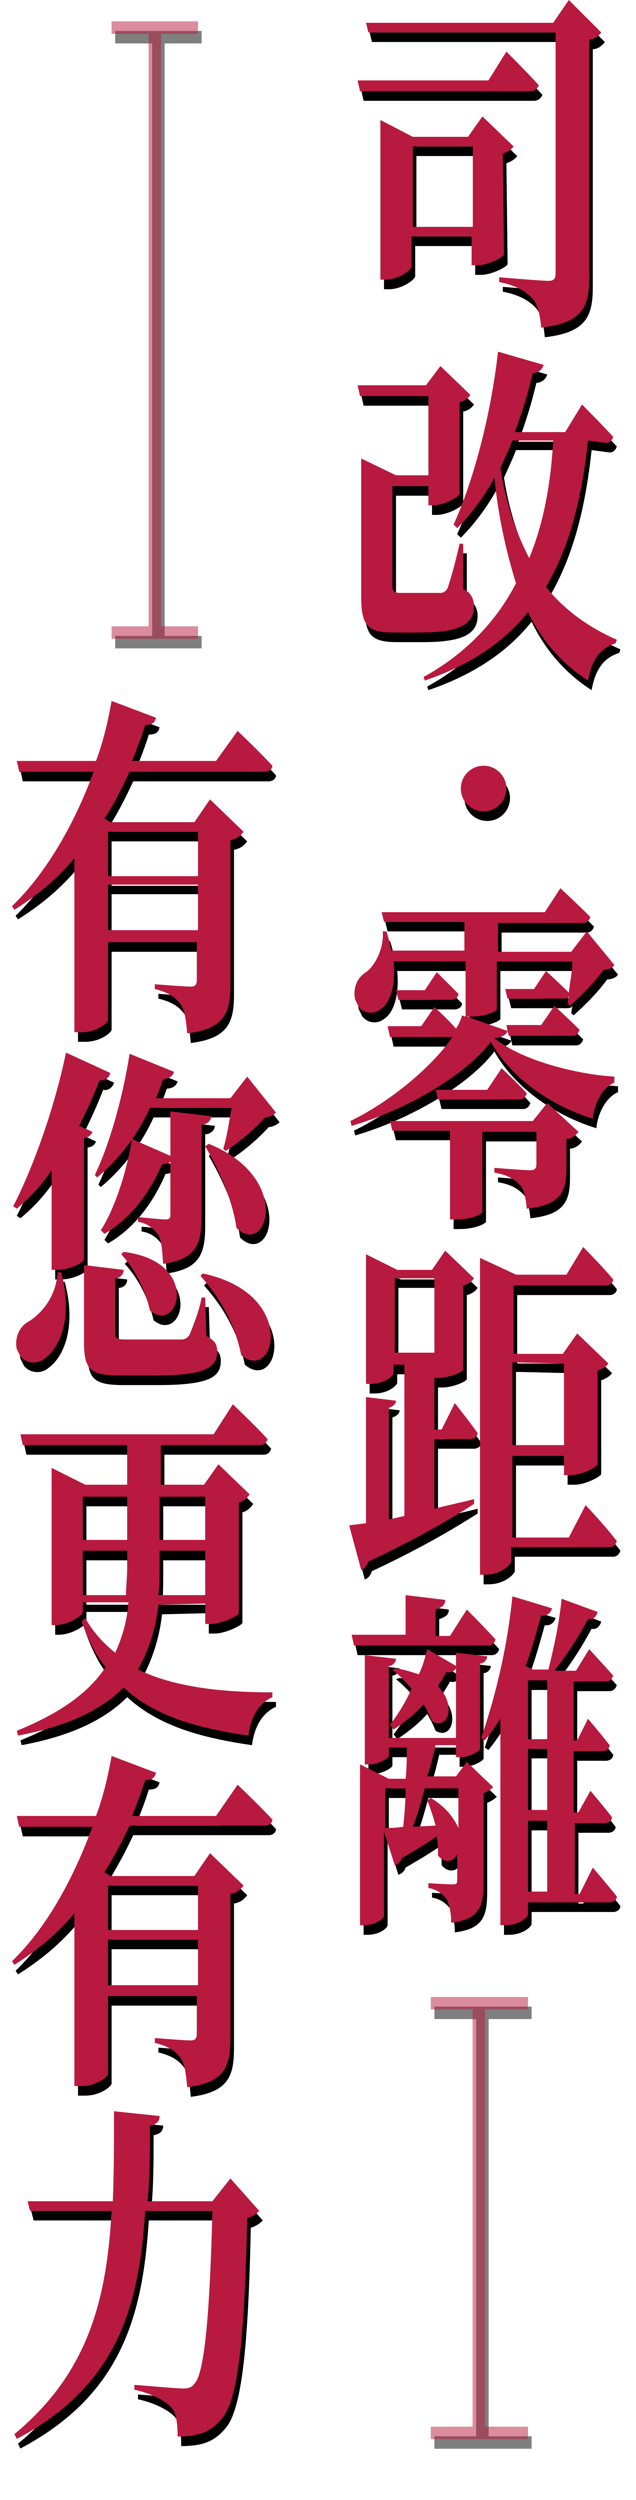 <?xml version="1.0" encoding="utf-8"?>
<!-- Generator: Adobe Illustrator 23.0.3, SVG Export Plug-In . SVG Version: 6.00 Build 0)  -->
<svg version="1.1" id="圖層_1" xmlns="http://www.w3.org/2000/svg" xmlns:xlink="http://www.w3.org/1999/xlink" x="0px" y="0px"
	 viewBox="0 0 53 208.3" style="enable-background:new 0 0 53 208.3;" xml:space="preserve">
<style type="text/css">
	.st0{opacity:0.5;}
	.st1{fill:none;stroke:#000000;stroke-width:1.04;stroke-miterlimit:10;}
	.st2{fill:#B8193F;}
	.st3{fill:none;stroke:#B8193F;stroke-width:1.04;stroke-miterlimit:10;}
</style>
<g>
	<g id="圖層_1-2_1_">
		<path d="M42.5,5.1c0,0,1.7,1.7,2.7,2.8c-0.1,0.3-0.4,0.5-0.7,0.5H30.3l-0.2-0.9H41L42.5,5.1z M50.4,3.5c-0.2,0.3-0.6,0.6-1,0.6
			v19.8c0,2.4-0.5,3.8-4,4.2c-0.1-1.1-0.3-2-0.8-2.5s-1.2-1-2.7-1.3v-0.4c0,0,3.5,0.3,4.1,0.3c0.5,0,0.6-0.2,0.6-0.7v-20H31
			l-0.2-0.8h15.6l1.3-1.9L50.4,3.5z M42.3,22c0,0.2-1.3,0.9-2.2,0.9h-0.5v-2.4h-5V23c0,0.3-1.1,1.1-2.2,1.1H32V10.8l2.7,1.4h4.6
			l1.2-1.7l2.6,2.5c-0.2,0.3-0.6,0.5-0.9,0.6L42.3,22z M39.7,19.7V13h-5v6.7H39.7z"/>
		<path d="M38.9,49.9c0.6,0.2,0.9,0.8,0.9,1.4c0,1.4-1,2.2-4.5,2.2h-2.2c-2.2,0-2.7-0.6-2.7-3V39l2.9,1.4H36v-6.6h-5.7l-0.2-0.9h5.7
			l1.2-1.6l2.5,2.4c-0.2,0.3-0.5,0.5-0.9,0.6v7.6c0,0.3-1.3,1-2.2,1H36v-1.6h-3v8.3c0,0.4,0.1,0.6,0.7,0.6H37c0.3,0,0.5-0.2,0.6-0.4
			c0.4-1.2,0.7-2.4,1-3.7h0.3L38.9,49.9z M49.3,37.5c-0.5,4.7-1.5,8.8-3.5,12.2c1.5,1.9,3.6,3.4,5.9,4.4l-0.1,0.3
			c-1.3,0.4-2,1.4-2.3,3.1c-2.2-1.4-3.9-3.4-5-5.7c-2,2.5-4.8,4.4-8.6,5.7l-0.1-0.3c3.3-1.8,6-4.5,7.7-7.8c-0.9-2.9-1.5-5.8-1.8-8.8
			c-0.8,1.5-1.9,3-3.1,4.2l-0.3-0.3c1.6-3.5,3.1-9,3.7-14.4l3.8,1.1c-0.1,0.4-0.5,0.7-0.9,0.7c-0.4,1.7-0.9,3.3-1.5,4.9h4.2l1.4-2.3
			c0,0,1.6,1.6,2.6,2.7c-0.1,0.3-0.3,0.5-0.6,0.5L49.3,37.5z M43,37.5c-0.3,0.8-0.7,1.6-1,2.3c0.4,2.6,1.2,5.2,2.4,7.5
			c1.2-2.9,1.8-6.2,2-9.8H43z"/>
		<path d="M42.6,86.7c-0.1,0.3-0.4,0.5-1.1,0.6c2.2,1.8,6.7,3,10,3.2V91c-1,0.4-1.7,1.8-1.8,3c-3.6-1.1-6.9-3.5-8.5-6.4
			c-2.1,2.8-7.1,5.7-11.6,7l-0.1-0.4c3.3-1.6,6.8-4.5,8.5-7h-5.2l-0.2-0.9h2.8l1.1-1.6c0,0,1.1,1,1.8,1.8c0.2-0.3,0.4-0.7,0.5-1.1
			l0.3,0.1v-4.6h-6c0.2,2-0.3,3.5-1.1,4c-0.5,0.4-1.3,0.4-1.8-0.2c-0.1-0.2-0.2-0.4-0.3-0.6c-0.2-0.9,0.1-1.8,0.9-2.3
			c0.7-0.5,1.5-1.9,1.4-3.4h0.3c0.2,0.6,0.3,1.1,0.4,1.6H39v-2.4h-6.7l-0.2-0.8h13.6l1.3-2c0,0,1.5,1.4,2.5,2.4
			c-0.1,0.3-0.3,0.5-0.6,0.5h-7.1v2.4h6.1l1.3-1.7l2.3,2.8c-0.2,0.3-0.6,0.4-0.9,0.4c-0.8,1.1-1.8,2.1-2.8,3l-0.2-0.2l0.1-0.6
			C47.6,84,47.4,84,47.2,84h-4.6l-0.2-0.8h2.4l1-1.5c0,0,1.1,1,1.9,1.8c0.1-0.9,0.3-1.8,0.3-2.6h-6.3v4c0,0.1-0.8,0.6-2.2,0.6h-0.3
			L42.6,86.7l-0.1-0.5h2.9l1.1-1.6c0,0,1.2,1.1,2.1,2c-0.1,0.3-0.3,0.5-0.6,0.5h-5.3L42.6,86.7z M45.9,92.7l2.6,2.4
			c-0.2,0.3-0.6,0.6-1,0.6v2.4c0,1.9-0.4,3.1-3.3,3.4c-0.1-0.9-0.2-1.6-0.6-2s-0.9-0.8-2.1-1v-0.4c0,0,2.4,0.2,3,0.2
			c0.4,0,0.5-0.2,0.5-0.5v-2.7h-4.5v6.7c0,0.1-0.8,0.6-2.2,0.6h-0.5V95H33l-0.2-0.8h11.9L45.9,92.7z M36.7,81.8c0,0,1.1,1.1,1.8,1.8
			c0,0.3-0.3,0.5-0.6,0.5h-4.4l-0.2-0.8h2.4L36.7,81.8z M42.1,89.8c0,0,1.3,1.2,2.1,2.1c-0.1,0.3-0.3,0.5-0.6,0.5h-6.8l-0.2-0.8h4.3
			L42.1,89.8z"/>
		<path d="M38.2,117.7c0,0,1.2,1.5,1.9,2.5c0,0.3-0.3,0.5-0.6,0.5l0,0h-3v5.8c1.1-0.3,2.2-0.5,3.3-0.8v0.4c-2.8,1.8-5.8,3.4-8.8,4.8
			c-0.1,0.3-0.3,0.6-0.6,0.7l-1-3.7c0.4-0.1,0.9-0.1,1.4-0.2v-10.5l2.5,0.3c0,0.3-0.3,0.5-0.6,0.6v9.3l1.3-0.3v-12.6h-0.9v0.7
			c0,0.2-0.7,0.9-1.9,0.9h-0.4v-10.8l2.6,1.3h2.9l1.1-1.6l2.4,2.3c-0.2,0.3-0.5,0.5-0.9,0.6v7c0,0.2-1.2,0.7-2,0.7h-0.4v-1.1l0,0
			v5.4h0.6L38.2,117.7z M33.2,113.5h3.3v-6.2h-3.3V113.5z M49.1,126.2c0,0,1.7,1.8,2.6,3c-0.1,0.3-0.3,0.5-0.6,0.5h-8.2v1.2
			c0,0.2-0.8,1.1-2.2,1.1h-0.4v-26.4l3,1.4h4.2l1.4-2.3c0,0,1.6,1.6,2.5,2.7c0,0.3-0.3,0.5-0.6,0.5h-7.7v5.7h4.1l1.2-1.7l2.6,2.5
			c-0.2,0.3-0.6,0.5-0.9,0.6v7.8c0,0.2-1.3,0.9-2.2,0.9h-0.6v-1.6H43v6.8h4.7L49.1,126.2z M43,114.3v6.9h4.3v-6.8L43,114.3z"/>
		<path d="M39.2,134.9c0,0,1.5,1.5,2.4,2.5c-0.1,0.3-0.3,0.5-0.6,0.5H29.8l-0.2-0.9h4.5v-3.3l3.3,0.4c0,0.4-0.2,0.6-0.8,0.8v2.2h1.2
			L39.2,134.9z M39.2,147.6l2.2,2.1c-0.2,0.2-0.5,0.4-0.8,0.5v7.4c0,2-0.3,3.1-2.7,3.4c0-0.7-0.1-1.4-0.4-2
			c-0.4-0.5-0.9-0.8-1.5-0.9v-0.4c0,0,1.6,0.1,2,0.1s0.4-0.1,0.4-0.5v-2c-0.3,0.6-1,0.8-1.6,0.1c0-0.5,0-1-0.1-1.6
			c-0.7,0.5-1.7,1.1-2.9,1.8c-0.1,0.3-0.3,0.5-0.6,0.6l-0.9-2.8v7c0,0.2-0.6,0.8-1.7,0.8h-0.3v-13.4l2.4,1.2h1.4
			c0.1-0.9,0.1-1.8,0.1-2.6h-1.5v0.7c0,0.2-0.9,0.7-1.6,0.7h-0.4v-9.1l2.6,0.3c0,0.3-0.3,0.6-0.6,0.6v6h5.6v-5.8
			c-0.2,0.3-0.5,0.4-0.8,0.3c-0.2,0.4-0.5,0.8-0.7,1.2c1.6,1.6,0.8,3.7-0.5,2.9c-0.2-0.5-0.4-0.9-0.7-1.4c-0.7,0.8-1.6,1.5-2.5,2.1
			l-0.3-0.4c0.7-0.9,1.3-1.9,1.8-3c-0.5-0.6-1-1.1-1.6-1.6l0.3-0.1c0.7,0.1,1.3,0.3,1.9,0.5c0.3-0.6,0.5-1.3,0.7-2.1l2.4,1.4v-1.1
			l2.6,0.3c0,0.3-0.3,0.6-0.6,0.6v7.1c0,0.2-0.9,0.7-1.6,0.7h-0.4v-1h-1.7c-0.2,0.9-0.4,1.7-0.7,2.6h2.4L39.2,147.6z M32.4,153.1
			c0.3,0,0.9,0,1.5-0.1c0.1-0.9,0.2-2.1,0.2-3.2h-1.7V153.1z M36.2,150.6c1,0.6,1.8,1.4,2.3,2.5v-3.3h-2.8c-0.3,1.1-0.6,2.2-1,3.2
			l1.9-0.1c-0.2-0.7-0.4-1.4-0.7-2.1L36.2,150.6z M49.7,156.4c0,0,1.2,1.4,2,2.4c0,0.3-0.3,0.5-0.6,0.5l0,0h-6.8v1
			c0,0.2-0.7,0.9-1.9,0.9H42V144c-0.4,0.6-0.8,1.2-1.3,1.8l-0.3-0.2c1.3-3.8,2.2-7.8,2.6-11.8l3.3,1c-0.1,0.4-0.5,0.7-0.9,0.6
			c-0.4,1.4-0.8,2.9-1.3,4.2l0.6,0.3H46c0.5-2,0.9-3.9,1.1-5.9l3,1.1c-0.1,0.4-0.4,0.7-0.8,0.6c-0.8,1.5-1.7,2.9-2.8,4.3h1.8
			l1.1-1.8c0,0,1.2,1.3,2,2.2c-0.1,0.3-0.3,0.5-0.6,0.5h-2.7v4.9h0.3l0.9-1.8c0,0,1.1,1.3,1.8,2.2c0,0.3-0.3,0.5-0.6,0.5h-2.4v5.1
			h0.4l1-1.8c0,0,1.1,1.3,1.8,2.2c0,0.3-0.3,0.5-0.6,0.5h-2.5v5.9h0.4L49.7,156.4z M44.3,140.8v4.9h1.6v-4.9H44.3z M46,146.5h-1.7
			v5.1h1.6v-5.1H46z M44.3,158.4h1.6v-5.9h-1.6V158.4z"/>
		<path d="M20.1,61.7c0,0,1.8,1.7,2.9,2.9c0,0.3-0.3,0.5-0.6,0.5H11.1C10.5,66.4,9.8,67.8,9,69l0.5,0.3h7l1.3-1.9l2.8,2.7
			c-0.3,0.4-0.6,0.6-1.1,0.7v12c0,2.3-0.4,3.7-3.6,4.1c-0.1-1.1-0.2-2-0.6-2.5c-0.4-0.5-0.9-0.9-2.1-1.2v-0.4c0,0,2.4,0.2,3,0.2
			c0.4,0,0.5-0.2,0.5-0.6v-3.1H9.3v6.5c0,0.2-0.9,1-2.2,1H6.5V72.3c-1.4,1.7-3.1,3.1-5,4.3l-0.2-0.3c3-2.9,5.3-7.1,6.8-11.2H1.9
			l-0.2-0.9h6.6c0.6-1.6,1-3.3,1.3-5l3.7,1.4c-0.1,0.4-0.3,0.6-0.9,0.6c-0.3,1-0.7,2-1.1,3h7L20.1,61.7z M9.3,70.1v3.7h7.5v-3.7H9.3
			z M16.8,78.3v-3.8H9.3v3.8H16.8z"/>
		<path d="M7.3,105.7c0,0.3-1.2,0.9-2.2,0.9H4.6v-8.3c-0.8,1.2-1.8,2.3-2.9,3.2l-0.3-0.2c1.6-3.1,3.4-8,4.4-12.8l3.7,1.7
			c-0.1,0.4-0.5,0.7-0.9,0.6c-0.5,1.3-1.1,2.6-1.7,3.8L8,95.1c-0.1,0.3-0.4,0.5-0.7,0.5V105.7z M5.4,106.8c1,3.8-0.1,6.3-1.4,7.2
			c-0.6,0.5-1.5,0.4-2-0.2c-0.1-0.2-0.2-0.4-0.3-0.6c-0.2-0.9,0.2-1.9,1-2.3c1.4-0.9,2.3-2.4,2.4-4.1H5.4z M17.5,112.1
			c0.7,0.4,0.9,0.7,0.9,1.3c0,1.4-1.1,2-5.3,2h-2.8c-2.5,0-3-0.5-3-2.8v-6.4l3.3,0.4c0,0.4-0.3,0.7-0.7,0.7v4.6
			c0,0.4,0.1,0.5,0.9,0.5h2.5c0.9,0,1.7,0,2.1,0c0.3,0,0.5-0.1,0.7-0.4c0.4-1,0.8-2,1-3.1h0.3L17.5,112.1z M8.2,98.7
			c1.2-2.5,2.3-6.3,2.9-10.1l3.7,1.5c-0.1,0.4-0.5,0.6-0.9,0.6c-0.2,0.6-0.4,1.1-0.6,1.6h6.2l1.4-1.8l2.4,3
			c-0.2,0.2-0.6,0.4-0.9,0.4c-1,1.1-2.1,2-3.3,2.8l-0.2-0.2c0.3-0.9,0.5-2.3,0.7-3.4h-6.8c-1,2.2-2.5,4.2-4.4,5.8L8.2,98.7z
			 M17.1,102.1c0,2.3-0.4,3.6-3.2,4c-0.1-1.1-0.1-1.8-0.4-2.4c-0.4-0.6-1-1-1.7-1.1v-0.4c0,0,1.9,0.2,2.3,0.2c0.3,0,0.4-0.1,0.4-0.4
			v-4.4c-0.2,0.1-0.4,0.2-0.7,0.2c-1.2,2.8-2.9,4.7-4.8,5.8l-0.3-0.3c1.1-1.7,2.1-4.6,2.6-7.6l3.2,1.4v-3.7l3.4,0.4
			c0,0.4-0.4,0.7-0.8,0.7C17.1,94.5,17.1,102.1,17.1,102.1z M10.6,105.1c6.5,0.8,4.6,6.9,2.2,4.9c-0.4-1.7-1.2-3.4-2.4-4.7
			L10.6,105.1z M17.2,106.9c8,1.7,6,9.2,3.2,6.8c-0.5-2.5-1.7-4.7-3.4-6.6L17.2,106.9z M17.7,96.1c7.1,2.9,4.8,9.5,2.3,7
			c-0.3-2.3-1.5-4.9-2.6-6.8L17.7,96.1z"/>
		<path d="M13.5,134.5c-0.2,1.9-0.8,3.8-1.7,5.4c3.1,1.5,7.1,1.9,11.2,1.9v0.4c-1.1,0.5-1.8,1.6-2,3.2c-4.2-0.6-7.8-1.6-10.4-4
			c-1.8,1.8-4.5,3.2-8.8,4L1.7,145c3.7-1.5,6-3.2,7.4-5.3c-0.9-1.1-1.5-2.4-2-3.8l0.3-0.3c0.6,1.1,1.5,2.1,2.5,2.9
			c0.6-1.3,1-2.7,1.1-4.2H7.2v0.8c0,0.3-1.2,1.1-2.3,1.1H4.6v-13.1l2.8,1.4h3.5v-3.3H2.2L2,120.3h16.1l1.6-2.5c0,0,1.8,1.7,2.9,2.9
			c-0.1,0.3-0.3,0.5-0.6,0.5h-8.3v3.3h3.6l1.2-1.7l2.6,2.5c-0.2,0.3-0.5,0.6-0.9,0.7v9.2c0,0.2-1.4,0.9-2.3,0.9h-0.5v-1.7
			L13.5,134.5z M7.2,125.5v3.6h3.7v-3.6C10.9,125.5,7.2,125.5,7.2,125.5z M10.8,133.7c0-0.7,0.1-1.5,0.1-2.3V130H7.2v3.7H10.8z
			 M17.4,133.7V130h-3.8v1.3c0,0.8,0,1.6-0.1,2.4H17.4z M13.6,125.5v3.6h3.8v-3.6C17.4,125.5,13.6,125.5,13.6,125.5z"/>
		<path d="M20.1,149.5c0,0,1.8,1.7,2.9,2.9c0,0.3-0.3,0.5-0.6,0.5H11.1c-0.6,1.3-1.3,2.6-2.1,3.9l0.5,0.3h7l1.3-1.9l2.8,2.7
			c-0.3,0.4-0.6,0.6-1.1,0.7v12c0,2.3-0.4,3.7-3.6,4.1c-0.1-1.1-0.2-2-0.6-2.5c-0.4-0.5-0.9-0.9-2.1-1.2v-0.4c0,0,2.4,0.2,3,0.2
			c0.4,0,0.5-0.2,0.5-0.6v-3.1H9.3v6.5c0,0.2-0.9,1-2.2,1H6.5v-14.4c-1.4,1.7-3.1,3.1-5,4.3l-0.2-0.3c3-2.9,5.2-7.1,6.7-11.2H1.9
			l-0.2-0.9h6.6c0.6-1.6,1-3.3,1.3-5l3.7,1.4c-0.1,0.4-0.3,0.6-0.9,0.6c-0.3,1-0.7,2-1.1,3h7L20.1,149.5z M9.3,157.9v3.7h7.5v-3.7
			H9.3z M16.8,166.2v-3.8H9.3v3.8H16.8z"/>
		<path d="M21.9,185c-0.3,0.3-0.6,0.5-1,0.6c-0.2,9.5-0.7,15.1-2.1,16.7c-0.9,1.1-1.9,1.5-3.7,1.5c0-1.1-0.1-2-0.6-2.5
			s-1.6-1.1-3-1.4v-0.4c1.4,0.1,3.5,0.3,4.1,0.3c0.4,0,0.7-0.1,0.9-0.4c0.9-0.9,1.3-6.5,1.5-14.4h-5.6c-0.5,7.8-2.2,14.5-10.7,19
			l-0.2-0.4c6.3-5.2,7.7-11.5,8.1-18.6H2.8l-0.2-0.8h7.1c0.1-2.4,0.1-4.9,0.1-7.5l3.8,0.4c0,0.5-0.3,0.7-0.8,0.8
			c0,2.1,0,4.2-0.2,6.3H18l1.5-1.9L21.9,185z"/>
		<circle cx="40.6" cy="66.5" r="1.9"/>
		<g class="st0">
			<line class="st1" x1="13.2" y1="3.3" x2="13.2" y2="53.5"/>
			<line class="st1" x1="9.6" y1="3.1" x2="16.8" y2="3.1"/>
			<line class="st1" x1="9.6" y1="53.5" x2="16.8" y2="53.5"/>
		</g>
		<g class="st0">
			<line class="st1" x1="40.2" y1="167.9" x2="40.2" y2="203.5"/>
			<line class="st1" x1="36.2" y1="167.7" x2="44.3" y2="167.7"/>
			<line class="st1" x1="36.2" y1="203.5" x2="44.3" y2="203.5"/>
		</g>
	</g>
</g>
<title>slogen</title>
<g>
	<g id="圖層_1-2_9_">
		<path class="st2" d="M42.2,4.3c0,0,1.7,1.7,2.7,2.8c-0.1,0.3-0.4,0.5-0.7,0.5H30l-0.2-0.9h10.9L42.2,4.3z M50.1,2.7
			c-0.2,0.3-0.6,0.6-1,0.6v19.8c0,2.4-0.5,3.8-4,4.2c-0.1-1.1-0.3-2-0.8-2.5s-1.2-1-2.7-1.3v-0.4c0,0,3.5,0.3,4.1,0.3
			c0.5,0,0.6-0.2,0.6-0.7v-20H30.7l-0.2-0.8h15.6L47.4,0L50.1,2.7z M42,21.2c0,0.2-1.3,0.9-2.2,0.9h-0.5v-2.4h-5v2.5
			c0,0.3-1.1,1.1-2.2,1.1h-0.4V10l2.7,1.4H39l1.2-1.7l2.6,2.5c-0.2,0.3-0.6,0.5-0.9,0.6L42,21.2z M39.4,18.9v-6.7h-5v6.7H39.4z"/>
		<path class="st2" d="M38.6,49.1c0.6,0.2,0.9,0.8,0.9,1.4c0,1.4-1,2.2-4.5,2.2h-2.2c-2.2,0-2.7-0.6-2.7-3V38.2l2.9,1.4h2.7V33H30
			l-0.2-0.9h5.7l1.2-1.6l2.5,2.4c-0.2,0.3-0.5,0.5-0.9,0.6v7.6c0,0.3-1.3,1-2.2,1h-0.4v-1.6h-3v8.3c0,0.4,0.1,0.6,0.7,0.6h3.3
			c0.3,0,0.5-0.2,0.6-0.4c0.4-1.2,0.7-2.4,1-3.7h0.3L38.6,49.1z M49,36.7c-0.5,4.7-1.5,8.8-3.5,12.2c1.5,1.9,3.6,3.4,5.9,4.4
			l-0.1,0.3C50,54,49.3,55,49,56.7c-2.2-1.4-3.9-3.4-5-5.7c-2,2.5-4.8,4.4-8.6,5.7l-0.1-0.3c3.3-1.8,6-4.5,7.7-7.8
			c-0.9-2.9-1.5-5.8-1.8-8.8c-0.8,1.5-1.9,3-3.1,4.2l-0.3-0.3c1.6-3.5,3.1-9,3.7-14.4l3.8,1.1c-0.1,0.4-0.5,0.7-0.9,0.7
			c-0.4,1.7-0.9,3.3-1.5,4.9h4.2l1.4-2.3c0,0,1.6,1.6,2.6,2.7c-0.1,0.3-0.3,0.5-0.6,0.5L49,36.7z M42.7,36.7c-0.3,0.8-0.7,1.6-1,2.3
			c0.4,2.6,1.2,5.2,2.4,7.5c1.2-2.9,1.8-6.2,2-9.8H42.7z"/>
		<path class="st2" d="M42.3,85.9c-0.1,0.3-0.4,0.5-1.1,0.6c2.2,1.8,6.7,3,10,3.2v0.5c-1,0.4-1.7,1.8-1.8,3
			c-3.6-1.1-6.9-3.5-8.5-6.4c-2.1,2.8-7.1,5.7-11.6,7l-0.1-0.4c3.3-1.6,6.8-4.5,8.5-7h-5.2l-0.2-0.9h2.8l1.1-1.6c0,0,1.1,1,1.8,1.8
			c0.2-0.3,0.4-0.7,0.5-1.1l0.3,0.1v-4.6h-6c0.2,2-0.3,3.5-1.1,4c-0.5,0.4-1.3,0.4-1.8-0.2c-0.1-0.2-0.2-0.4-0.3-0.6
			c-0.2-0.9,0.1-1.8,0.9-2.3c0.7-0.5,1.5-1.9,1.4-3.4h0.3c0.2,0.6,0.3,1.1,0.4,1.6h6.1v-2.4H32L31.8,76h13.6l1.3-2
			c0,0,1.5,1.4,2.5,2.4c-0.1,0.3-0.3,0.5-0.6,0.5h-7.1v2.4h6.1l1.3-1.7l2.3,2.8c-0.2,0.3-0.6,0.4-0.9,0.4c-0.8,1.1-1.8,2.1-2.8,3
			l-0.2-0.2l0.1-0.6c-0.1,0.2-0.3,0.2-0.5,0.2h-4.6l-0.2-0.8h2.4l1-1.5c0,0,1.1,1,1.9,1.8c0.1-0.9,0.3-1.8,0.3-2.6h-6.3v4
			c0,0.1-0.8,0.6-2.2,0.6h-0.3L42.3,85.9l-0.1-0.5h2.9l1.1-1.6c0,0,1.2,1.1,2.1,2c-0.1,0.3-0.3,0.5-0.6,0.5h-5.3L42.3,85.9z
			 M45.6,91.9l2.6,2.4c-0.2,0.3-0.6,0.6-1,0.6v2.4c0,1.9-0.4,3.1-3.3,3.4c-0.1-0.9-0.2-1.6-0.6-2s-0.9-0.8-2.1-1v-0.4
			c0,0,2.4,0.2,3,0.2c0.4,0,0.5-0.2,0.5-0.5v-2.7h-4.5v6.7c0,0.1-0.8,0.6-2.2,0.6h-0.5v-7.4h-4.8l-0.2-0.8h11.9L45.6,91.9z M36.4,81
			c0,0,1.1,1.1,1.8,1.8c0,0.3-0.3,0.5-0.6,0.5h-4.4L33,82.5h2.4L36.4,81z M41.8,89c0,0,1.3,1.2,2.1,2.1c-0.1,0.3-0.3,0.5-0.6,0.5
			h-6.8l-0.2-0.8h4.3L41.8,89z"/>
		<path class="st2" d="M37.9,116.9c0,0,1.2,1.5,1.9,2.5c0,0.3-0.3,0.5-0.6,0.5l0,0h-3v5.8c1.1-0.3,2.2-0.5,3.3-0.8v0.4
			c-2.8,1.8-5.8,3.4-8.8,4.8c-0.1,0.3-0.3,0.6-0.6,0.7l-1-3.7c0.4-0.1,0.9-0.1,1.4-0.2v-10.5l2.5,0.3c0,0.3-0.3,0.5-0.6,0.6v9.3
			l1.3-0.3v-12.6h-0.9v0.7c0,0.2-0.7,0.9-1.9,0.9h-0.4v-10.8l2.6,1.3H36l1.1-1.6l2.4,2.3c-0.2,0.3-0.5,0.5-0.9,0.6v7
			c0,0.2-1.2,0.7-2,0.7h-0.4v-1.1l0,0v5.4h0.6L37.9,116.9z M32.9,112.7h3.3v-6.2h-3.3C32.9,106.5,32.9,112.7,32.9,112.7z
			 M48.8,125.4c0,0,1.7,1.8,2.6,3c-0.1,0.3-0.3,0.5-0.6,0.5h-8.2v1.2c0,0.2-0.8,1.1-2.2,1.1H40v-26.4l3,1.4h4.2l1.4-2.3
			c0,0,1.6,1.6,2.5,2.7c0,0.3-0.3,0.5-0.6,0.5h-7.7v5.7h4.1l1.2-1.7l2.6,2.5c-0.2,0.3-0.6,0.5-0.9,0.6v7.8c0,0.2-1.3,0.9-2.2,0.9H47
			v-1.6h-4.3v6.8h4.7L48.8,125.4z M42.7,113.5v6.9H47v-6.8L42.7,113.5z"/>
		<path class="st2" d="M38.9,134.1c0,0,1.5,1.5,2.4,2.5c-0.1,0.3-0.3,0.5-0.6,0.5H29.5l-0.2-0.9h4.5v-3.3l3.3,0.4
			c0,0.4-0.2,0.6-0.8,0.8v2.2h1.2L38.9,134.1z M38.9,146.8l2.2,2.1c-0.2,0.2-0.5,0.4-0.8,0.5v7.4c0,2-0.3,3.1-2.7,3.4
			c0-0.7-0.1-1.4-0.4-2c-0.4-0.5-0.9-0.8-1.5-0.9v-0.4c0,0,1.6,0.1,2,0.1s0.4-0.1,0.4-0.5v-2c-0.3,0.6-1,0.8-1.6,0.1
			c0-0.5,0-1-0.1-1.6c-0.7,0.5-1.7,1.1-2.9,1.8c-0.1,0.3-0.3,0.5-0.6,0.6l-0.9-2.8v7c0,0.2-0.6,0.8-1.7,0.8H30V147l2.4,1.2h1.4
			c0.1-0.9,0.1-1.8,0.1-2.6h-1.5v0.7c0,0.2-0.9,0.7-1.6,0.7h-0.4v-9.1l2.6,0.3c0,0.3-0.3,0.6-0.6,0.6v6H38V139
			c-0.2,0.3-0.5,0.4-0.8,0.3c-0.2,0.4-0.5,0.8-0.7,1.2c1.6,1.6,0.8,3.7-0.5,2.9c-0.2-0.5-0.4-0.9-0.7-1.4c-0.7,0.8-1.6,1.5-2.5,2.1
			l-0.3-0.4c0.7-0.9,1.3-1.9,1.8-3c-0.5-0.6-1-1.1-1.6-1.6L33,139c0.7,0.1,1.3,0.3,1.9,0.5c0.3-0.6,0.5-1.3,0.7-2.1l2.4,1.4v-1.1
			l2.6,0.3c0,0.3-0.3,0.6-0.6,0.6v7.1c0,0.2-0.9,0.7-1.6,0.7H38v-1h-1.7c-0.2,0.9-0.4,1.7-0.7,2.6H38L38.9,146.8z M32.1,152.3
			c0.3,0,0.9,0,1.5-0.1c0.1-0.9,0.2-2.1,0.2-3.2h-1.7C32.1,149,32.1,152.3,32.1,152.3z M35.9,149.8c1,0.6,1.8,1.4,2.3,2.5V149h-2.8
			c-0.3,1.1-0.6,2.2-1,3.2l1.9-0.1c-0.2-0.7-0.4-1.4-0.7-2.1L35.9,149.8z M49.4,155.6c0,0,1.2,1.4,2,2.4c0,0.3-0.3,0.5-0.6,0.5l0,0
			H44v1c0,0.2-0.7,0.9-1.9,0.9h-0.4v-17.2c-0.4,0.6-0.8,1.2-1.3,1.8l-0.3-0.2c1.3-3.8,2.2-7.8,2.6-11.8l3.3,1
			c-0.1,0.4-0.5,0.7-0.9,0.6c-0.4,1.4-0.8,2.9-1.3,4.2l0.6,0.3h1.3c0.5-2,0.9-3.9,1.1-5.9l3,1.1c-0.1,0.4-0.4,0.7-0.8,0.6
			c-0.8,1.5-1.7,2.9-2.8,4.3H48l1.1-1.8c0,0,1.2,1.3,2,2.2c-0.1,0.3-0.3,0.5-0.6,0.5h-2.7v4.9h0.3l0.9-1.8c0,0,1.1,1.3,1.8,2.2
			c0,0.3-0.3,0.5-0.6,0.5h-2.4v5.1h0.4l1-1.8c0,0,1.1,1.3,1.8,2.2c0,0.3-0.3,0.5-0.6,0.5h-2.5v5.9h0.4L49.4,155.6z M44,140v4.9h1.6
			V140H44z M45.7,145.7H44v5.1h1.6v-5.1H45.7z M44,157.6h1.6v-5.9H44V157.6z"/>
		<path class="st2" d="M19.8,60.9c0,0,1.8,1.7,2.9,2.9c0,0.3-0.3,0.5-0.6,0.5H10.8c-0.6,1.3-1.3,2.7-2.1,3.9l0.5,0.3h7l1.3-1.9
			l2.8,2.7c-0.3,0.4-0.6,0.6-1.1,0.7v12c0,2.3-0.4,3.7-3.6,4.1c-0.1-1.1-0.2-2-0.6-2.5c-0.4-0.5-0.9-0.9-2.1-1.2V82
			c0,0,2.4,0.2,3,0.2c0.4,0,0.5-0.2,0.5-0.6v-3.1H9V85c0,0.2-0.9,1-2.2,1H6.2V71.5c-1.4,1.7-3.1,3.1-5,4.3L1,75.5
			c3-2.9,5.3-7.1,6.8-11.2H1.6l-0.2-0.9H8c0.6-1.6,1-3.3,1.3-5l3.7,1.4c-0.1,0.4-0.3,0.6-0.9,0.6c-0.3,1-0.7,2-1.1,3h7L19.8,60.9z
			 M9,69.3V73h7.5v-3.7H9z M16.5,77.5v-3.8H9v3.8H16.5z"/>
		<path class="st2" d="M7,104.9c0,0.3-1.2,0.9-2.2,0.9H4.3v-8.3c-0.8,1.2-1.8,2.3-2.9,3.2l-0.3-0.2c1.6-3.1,3.4-8,4.4-12.8l3.7,1.7
			c-0.1,0.4-0.5,0.7-0.9,0.6c-0.5,1.3-1.1,2.6-1.7,3.8l1.1,0.5c-0.1,0.3-0.4,0.5-0.7,0.5L7,104.9z M5.1,106c1,3.8-0.1,6.3-1.4,7.2
			c-0.6,0.5-1.5,0.4-2-0.2c-0.1-0.2-0.2-0.4-0.3-0.6c-0.2-0.9,0.2-1.9,1-2.3c1.4-0.9,2.3-2.4,2.4-4.1H5.1z M17.2,111.3
			c0.7,0.4,0.9,0.7,0.9,1.3c0,1.4-1.1,2-5.3,2H10c-2.5,0-3-0.5-3-2.8v-6.4l3.3,0.4c0,0.4-0.3,0.7-0.7,0.7v4.6c0,0.4,0.1,0.5,0.9,0.5
			H13c0.9,0,1.7,0,2.1,0c0.3,0,0.5-0.1,0.7-0.4c0.4-1,0.8-2,1-3.1h0.3L17.2,111.3z M7.9,97.9c1.2-2.5,2.3-6.3,2.9-10.1l3.7,1.5
			c-0.1,0.4-0.5,0.6-0.9,0.6c-0.2,0.6-0.4,1.1-0.6,1.6h6.2l1.4-1.8l2.4,3c-0.2,0.2-0.6,0.4-0.9,0.4c-1,1.1-2.1,2-3.3,2.8l-0.2-0.2
			c0.3-0.9,0.5-2.3,0.7-3.4h-6.8c-1,2.2-2.5,4.2-4.4,5.8L7.9,97.9z M16.8,101.3c0,2.3-0.4,3.6-3.2,4c-0.1-1.1-0.1-1.8-0.4-2.4
			c-0.4-0.6-1-1-1.7-1.1v-0.4c0,0,1.9,0.2,2.3,0.2c0.3,0,0.4-0.1,0.4-0.4v-4.4C14,96.9,13.8,97,13.5,97c-1.2,2.8-2.9,4.7-4.8,5.8
			l-0.3-0.3c1.1-1.7,2.1-4.6,2.6-7.6l3.2,1.4v-3.7l3.4,0.4c0,0.4-0.4,0.7-0.8,0.7V101.3z M10.3,104.3c6.5,0.8,4.6,6.9,2.2,4.9
			c-0.4-1.7-1.2-3.4-2.4-4.7L10.3,104.3z M16.9,106.1c8,1.7,6,9.2,3.2,6.8c-0.5-2.5-1.7-4.7-3.4-6.6L16.9,106.1z M17.4,95.3
			c7.1,2.9,4.8,9.5,2.3,7c-0.3-2.3-1.5-4.9-2.6-6.8L17.4,95.3z"/>
		<path class="st2" d="M13.2,133.7c-0.2,1.9-0.8,3.8-1.7,5.4c3.1,1.5,7.1,1.9,11.2,1.9v0.4c-1.1,0.5-1.8,1.6-2,3.2
			c-4.2-0.6-7.8-1.6-10.4-4c-1.8,1.8-4.5,3.2-8.8,4l-0.1-0.4c3.7-1.5,6-3.2,7.4-5.3c-0.9-1.1-1.5-2.4-2-3.8l0.3-0.3
			c0.6,1.1,1.5,2.1,2.5,2.9c0.6-1.3,1-2.7,1.1-4.2H6.9v0.8c0,0.3-1.2,1.1-2.3,1.1H4.3v-13.1l2.8,1.4h3.5v-3.3H1.9l-0.2-0.9h16.1
			l1.6-2.5c0,0,1.8,1.7,2.9,2.9c-0.1,0.3-0.3,0.5-0.6,0.5h-8.3v3.3H17l1.2-1.7l2.6,2.5c-0.2,0.3-0.5,0.6-0.9,0.7v9.2
			c0,0.2-1.4,0.9-2.3,0.9h-0.5v-1.7L13.2,133.7z M6.9,124.7v3.6h3.7v-3.6C10.6,124.7,6.9,124.7,6.9,124.7z M10.5,132.9
			c0-0.7,0.1-1.5,0.1-2.3v-1.4H6.9v3.7H10.5z M17.1,132.9v-3.7h-3.8v1.3c0,0.8,0,1.6-0.1,2.4H17.1z M13.3,124.7v3.6h3.8v-3.6
			C17.1,124.7,13.3,124.7,13.3,124.7z"/>
		<path class="st2" d="M19.8,148.7c0,0,1.8,1.7,2.9,2.9c0,0.3-0.3,0.5-0.6,0.5H10.8c-0.6,1.3-1.3,2.6-2.1,3.9l0.5,0.3h7l1.3-1.9
			l2.8,2.7c-0.3,0.4-0.6,0.6-1.1,0.7v12c0,2.3-0.4,3.7-3.6,4.1c-0.1-1.1-0.2-2-0.6-2.5c-0.4-0.5-0.9-0.9-2.1-1.2v-0.4
			c0,0,2.4,0.2,3,0.2c0.4,0,0.5-0.2,0.5-0.6v-3.1H9v6.5c0,0.2-0.9,1-2.2,1H6.2v-14.4c-1.4,1.7-3.1,3.1-5,4.3L1,163.4
			c3-2.9,5.2-7.1,6.7-11.2H1.6l-0.2-0.9H8c0.6-1.6,1-3.3,1.3-5l3.7,1.4c-0.1,0.4-0.3,0.6-0.9,0.6c-0.3,1-0.7,2-1.1,3h7L19.8,148.7z
			 M9,157.1v3.7h7.5v-3.7H9z M16.5,165.4v-3.8H9v3.8H16.5z"/>
		<path class="st2" d="M21.6,184.2c-0.3,0.3-0.6,0.5-1,0.6c-0.2,9.5-0.7,15.1-2.1,16.7c-0.9,1.1-1.9,1.5-3.7,1.5
			c0-1.1-0.1-2-0.6-2.5s-1.6-1.1-3-1.4v-0.4c1.4,0.1,3.5,0.3,4.1,0.3c0.4,0,0.7-0.1,0.9-0.4c0.9-0.9,1.3-6.5,1.5-14.4h-5.6
			c-0.5,7.8-2.2,14.5-10.7,19l-0.2-0.4c6.3-5.2,7.7-11.5,8.1-18.6H2.5l-0.2-0.8h7.1c0.1-2.4,0.1-4.9,0.1-7.5l3.8,0.4
			c0,0.5-0.3,0.7-0.8,0.8c0,2.1,0,4.2-0.2,6.3h5.4l1.5-1.9L21.6,184.2z"/>
		<circle class="st2" cx="40.3" cy="65.7" r="1.9"/>
		<g class="st0">
			<line class="st3" x1="12.9" y1="2.5" x2="12.9" y2="52.7"/>
			<line class="st3" x1="9.3" y1="2.3" x2="16.5" y2="2.3"/>
			<line class="st3" x1="9.3" y1="52.7" x2="16.5" y2="52.7"/>
		</g>
		<g class="st0">
			<line class="st3" x1="39.9" y1="167.1" x2="39.9" y2="202.7"/>
			<line class="st3" x1="35.9" y1="166.9" x2="44" y2="166.9"/>
			<line class="st3" x1="35.9" y1="202.7" x2="44" y2="202.7"/>
		</g>
	</g>
</g>
</svg>
